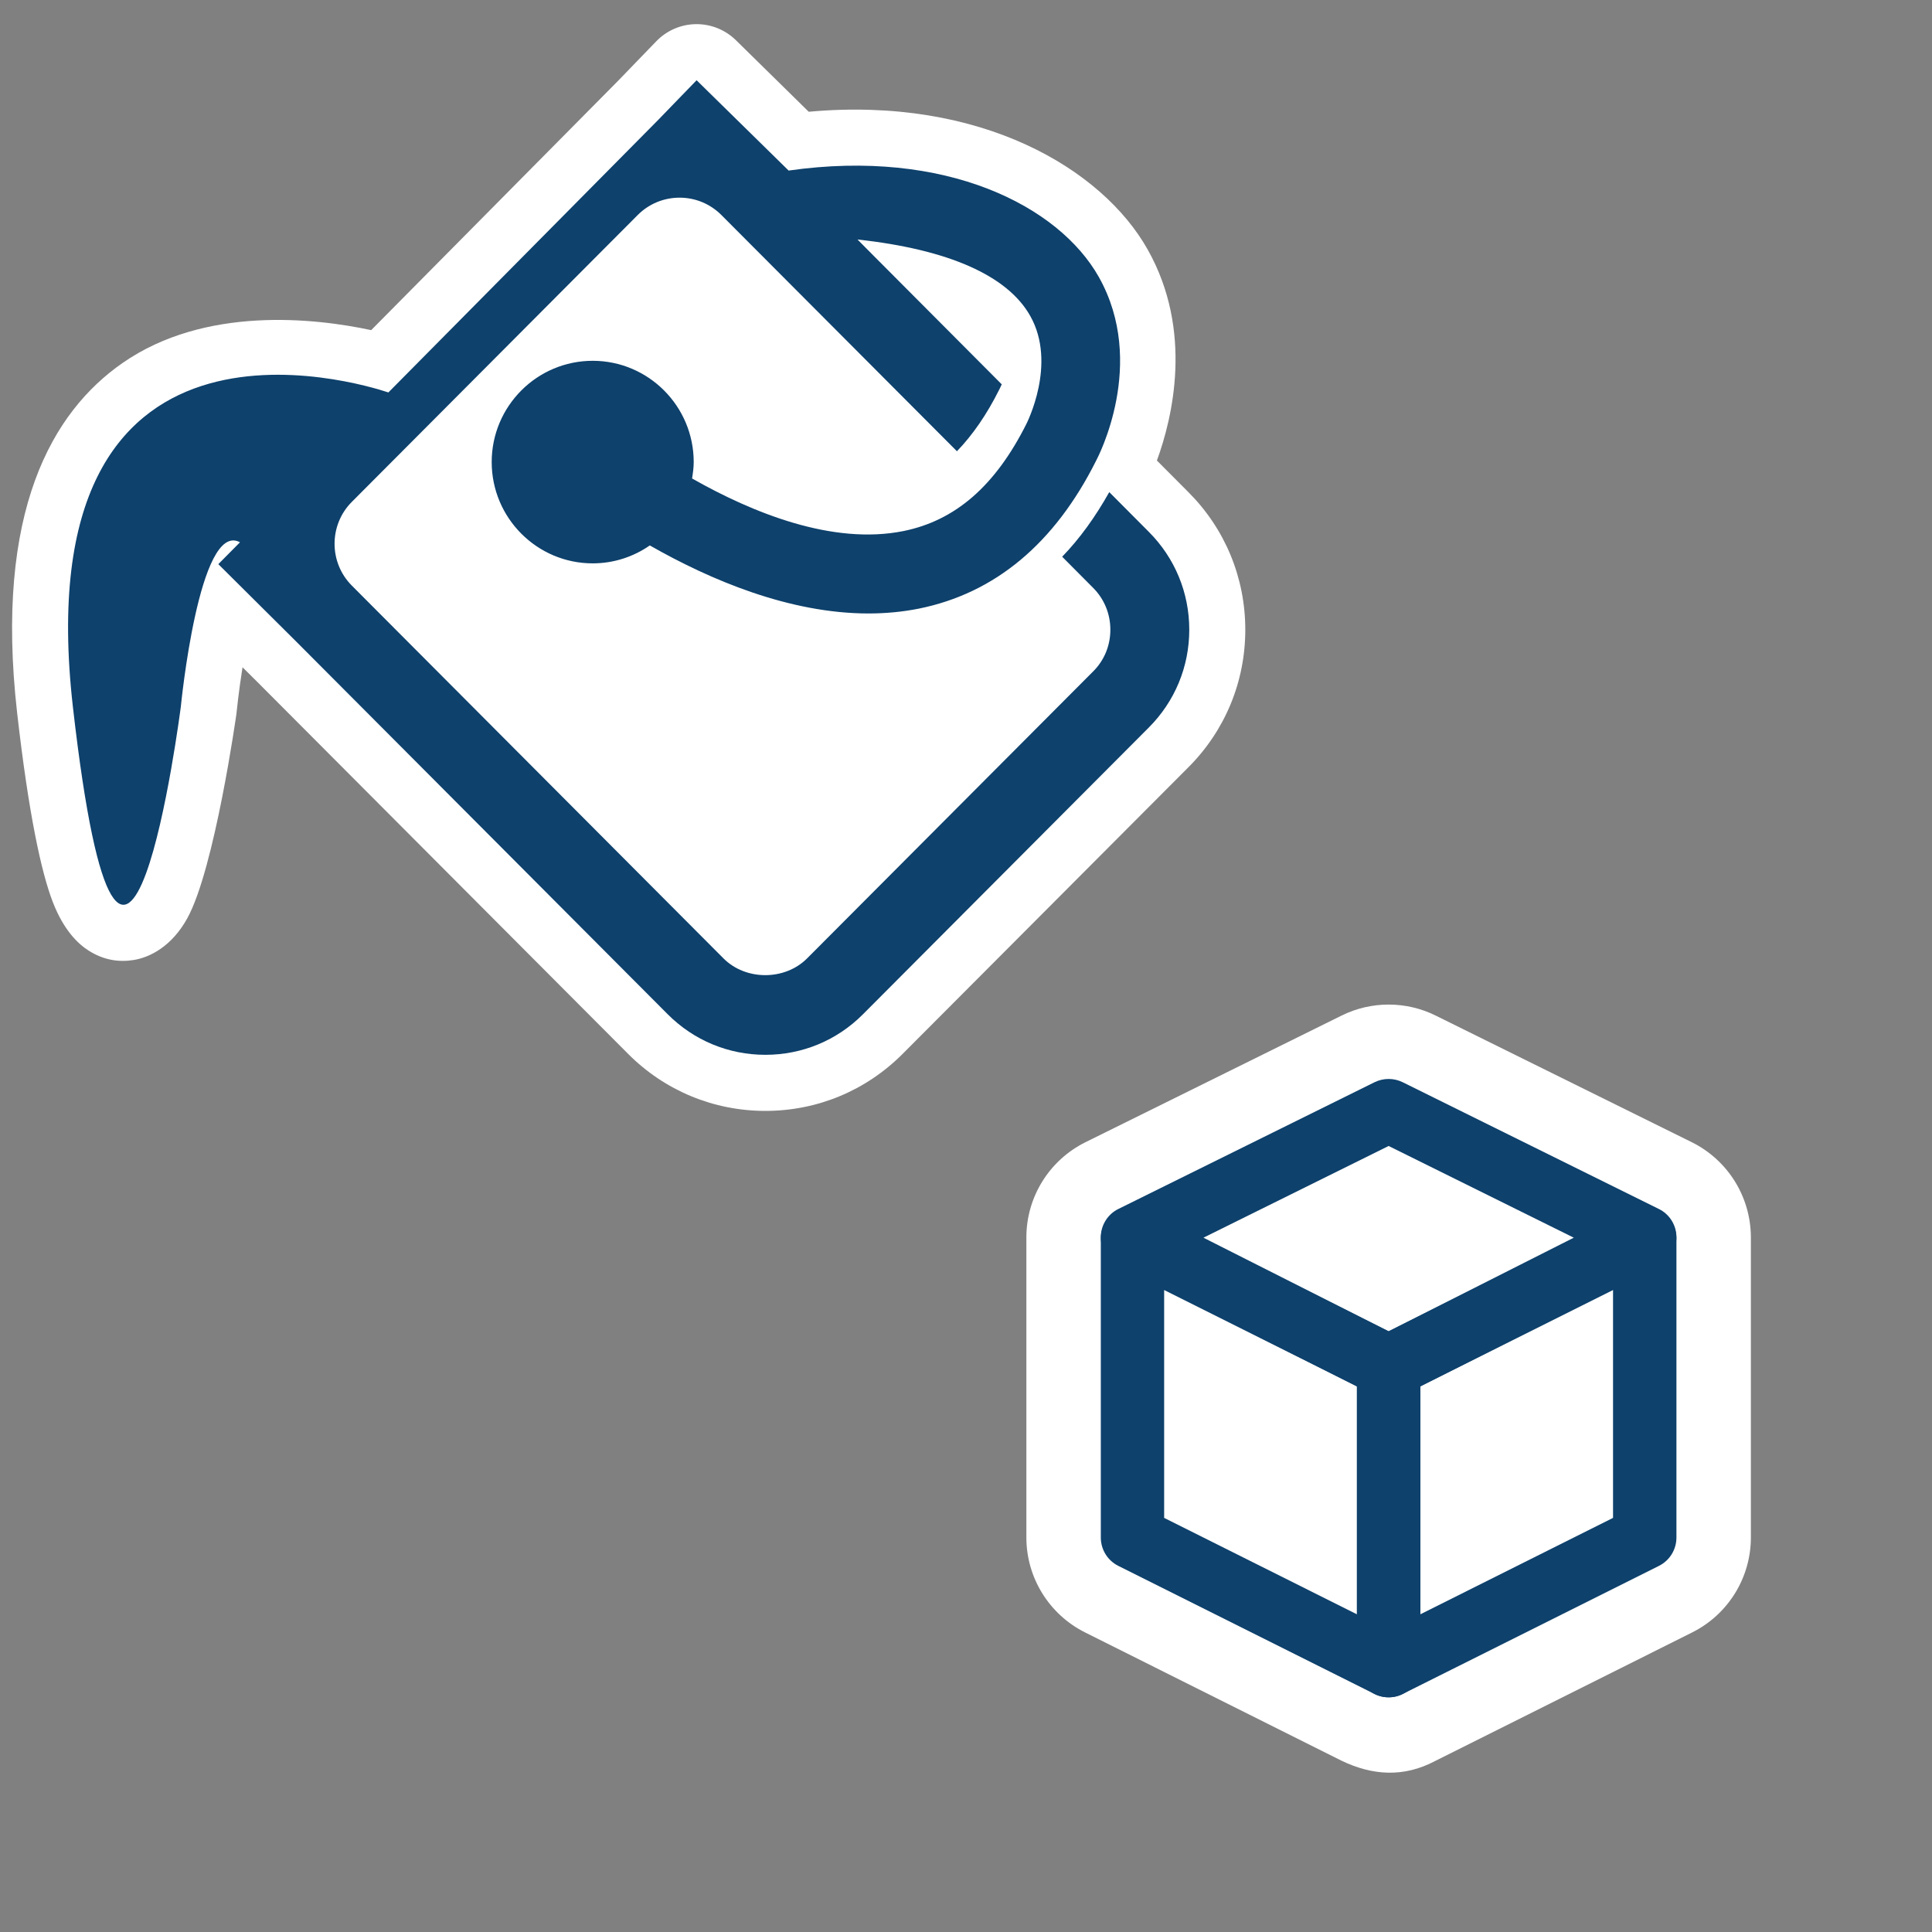 <?xml version="1.0" encoding="UTF-8" standalone="no"?>
<!DOCTYPE svg PUBLIC "-//W3C//DTD SVG 1.1//EN" "http://www.w3.org/Graphics/SVG/1.1/DTD/svg11.dtd">
<svg width="100%" height="100%" viewBox="0 0 32 32" version="1.1" xmlns="http://www.w3.org/2000/svg" xmlns:xlink="http://www.w3.org/1999/xlink" xml:space="preserve" xmlns:serif="http://www.serif.com/" style="fill-rule:evenodd;clip-rule:evenodd;stroke-linejoin:round;stroke-miterlimit:2;">
    <rect x="0" y="0" width="32" height="32" fill="#808080" stroke="none"/>
    <g id="part">
        <path d="M22.214,29.16C22.726,29.407 23.244,29.446 23.77,29.168L28.028,27.038C28.623,26.74 29,26.132 29,25.466L29,20.487C28.996,19.821 28.618,19.215 28.022,18.919L23.779,16.821C23.288,16.578 22.712,16.578 22.221,16.821L17.978,18.919C17.382,19.215 17.003,19.821 17,20.487L17,20.512L17,20.508L17,25.466C17,26.132 17.377,26.74 17.972,27.038L22.214,29.16Z" style="fill:#fff;"/>
        <path d="M18.524,20.024C18.346,20.111 18.233,20.294 18.233,20.492C18.232,20.691 18.343,20.873 18.52,20.964L22.762,23.108C22.912,23.183 23.088,23.183 23.237,23.108L27.48,20.964C27.656,20.873 27.768,20.691 27.767,20.492C27.767,20.294 27.654,20.111 27.475,20.024L23.233,17.925C23.086,17.853 22.914,17.853 22.767,17.925L18.524,20.024ZM19.933,20.5L23,18.981L26.067,20.5L23,22.05L19.933,20.5Z" style="fill:#0e416c;"/>
        <path d="M18.992,20.048C18.83,19.966 18.636,19.974 18.482,20.07C18.326,20.166 18.233,20.335 18.233,20.517L18.233,25.466C18.233,25.666 18.345,25.847 18.523,25.936L22.765,28.057C22.928,28.139 23.122,28.13 23.276,28.034C23.431,27.938 23.525,27.77 23.525,27.587L23.525,22.638C23.525,22.439 23.413,22.258 23.235,22.169L18.992,20.048ZM19.282,21.367L22.475,22.963L22.475,26.738L19.282,25.141L19.282,21.367Z" style="fill:#0e416c;"/>
        <path d="M27.767,20.517C27.767,20.335 27.673,20.166 27.518,20.07C27.364,19.974 27.17,19.966 27.007,20.048L22.765,22.169C22.587,22.258 22.475,22.439 22.475,22.638L22.475,27.587C22.475,27.77 22.569,27.938 22.724,28.034C22.878,28.13 23.072,28.139 23.235,28.057L27.477,25.936C27.655,25.847 27.767,25.666 27.767,25.466L27.767,20.517ZM26.717,21.367L26.717,25.141L23.525,26.738L23.525,22.963L26.717,21.367Z" style="fill:#0e416c;"/>
    </g>
    <g id="paint">
        <path d="M4.017,11.052L4.251,11.284L10.404,17.456C11.011,18.065 11.82,18.4 12.677,18.4C13.537,18.4 14.342,18.065 14.95,17.456L19.686,12.706C20.292,12.098 20.626,11.29 20.626,10.43C20.626,9.57 20.292,8.761 19.685,8.153L19.162,7.628C19.42,6.922 19.769,5.482 19.009,4.133C18.259,2.8 16.251,1.591 13.395,1.851C13.396,1.851 12.189,0.666 12.189,0.666C12.013,0.493 11.774,0.397 11.527,0.4C11.279,0.403 11.043,0.505 10.871,0.683L10.23,1.346L6.148,5.468C5.211,5.267 3.394,5.064 2.03,6.012C0.87,6.818 -0.096,8.463 0.284,11.81C0.284,11.81 0.284,11.81 0.284,11.81C0.475,13.485 0.685,14.454 0.876,14.944C1.055,15.406 1.292,15.633 1.465,15.743C1.715,15.903 1.967,15.94 2.212,15.901C2.488,15.857 2.847,15.671 3.102,15.21C3.556,14.387 3.916,11.823 3.916,11.823C3.917,11.814 3.918,11.804 3.919,11.795C3.919,11.795 3.951,11.47 4.017,11.052Z" style="fill:#fff;"/>
        <path d="M6.433,6.5L10.893,1.995L11.538,1.329L13.062,2.825C15.666,2.453 17.537,3.411 18.2,4.588C19.005,6.018 18.182,7.579 18.157,7.627C17.469,9.002 16.481,9.826 15.218,10.081C14.941,10.136 14.662,10.161 14.385,10.161C13.073,10.161 11.761,9.604 10.763,9.034C10.494,9.221 10.167,9.331 9.817,9.331C8.894,9.331 8.144,8.578 8.144,7.653C8.144,6.728 8.894,5.976 9.817,5.976C10.74,5.976 11.49,6.728 11.49,7.653C11.49,7.745 11.477,7.836 11.463,7.925C12.467,8.495 13.792,9.032 14.964,8.796C15.823,8.622 16.485,8.049 17,7.022C17.004,7.012 17.512,6.026 17.064,5.233C16.687,4.562 15.703,4.13 14.203,3.967L14.436,4.202L16.592,6.366C16.569,6.418 16.552,6.45 16.551,6.452C16.344,6.867 16.11,7.204 15.85,7.474L11.948,3.561C11.763,3.376 11.517,3.274 11.256,3.274C10.995,3.274 10.747,3.376 10.563,3.561L5.828,8.312C5.446,8.694 5.446,9.318 5.828,9.7L11.983,15.874C12.352,16.244 12.998,16.244 13.368,15.874L18.104,11.123C18.29,10.939 18.391,10.693 18.391,10.43C18.391,10.168 18.29,9.92 18.104,9.735L17.593,9.221C17.884,8.921 18.142,8.562 18.373,8.151L19.028,8.809C19.46,9.242 19.698,9.817 19.698,10.43C19.698,11.042 19.46,11.617 19.028,12.05L14.292,16.801C13.861,17.233 13.288,17.471 12.677,17.471C12.067,17.471 11.493,17.233 11.061,16.801L4.907,10.627L3.616,9.344L3.975,8.982C3.297,8.612 2.995,11.705 2.995,11.705C2.995,11.705 2.048,19.087 1.207,11.705C0.403,4.64 5.949,6.339 6.433,6.5Z" style="fill:#0e416c;fill-rule:nonzero;"/>
    </g>
</svg>
